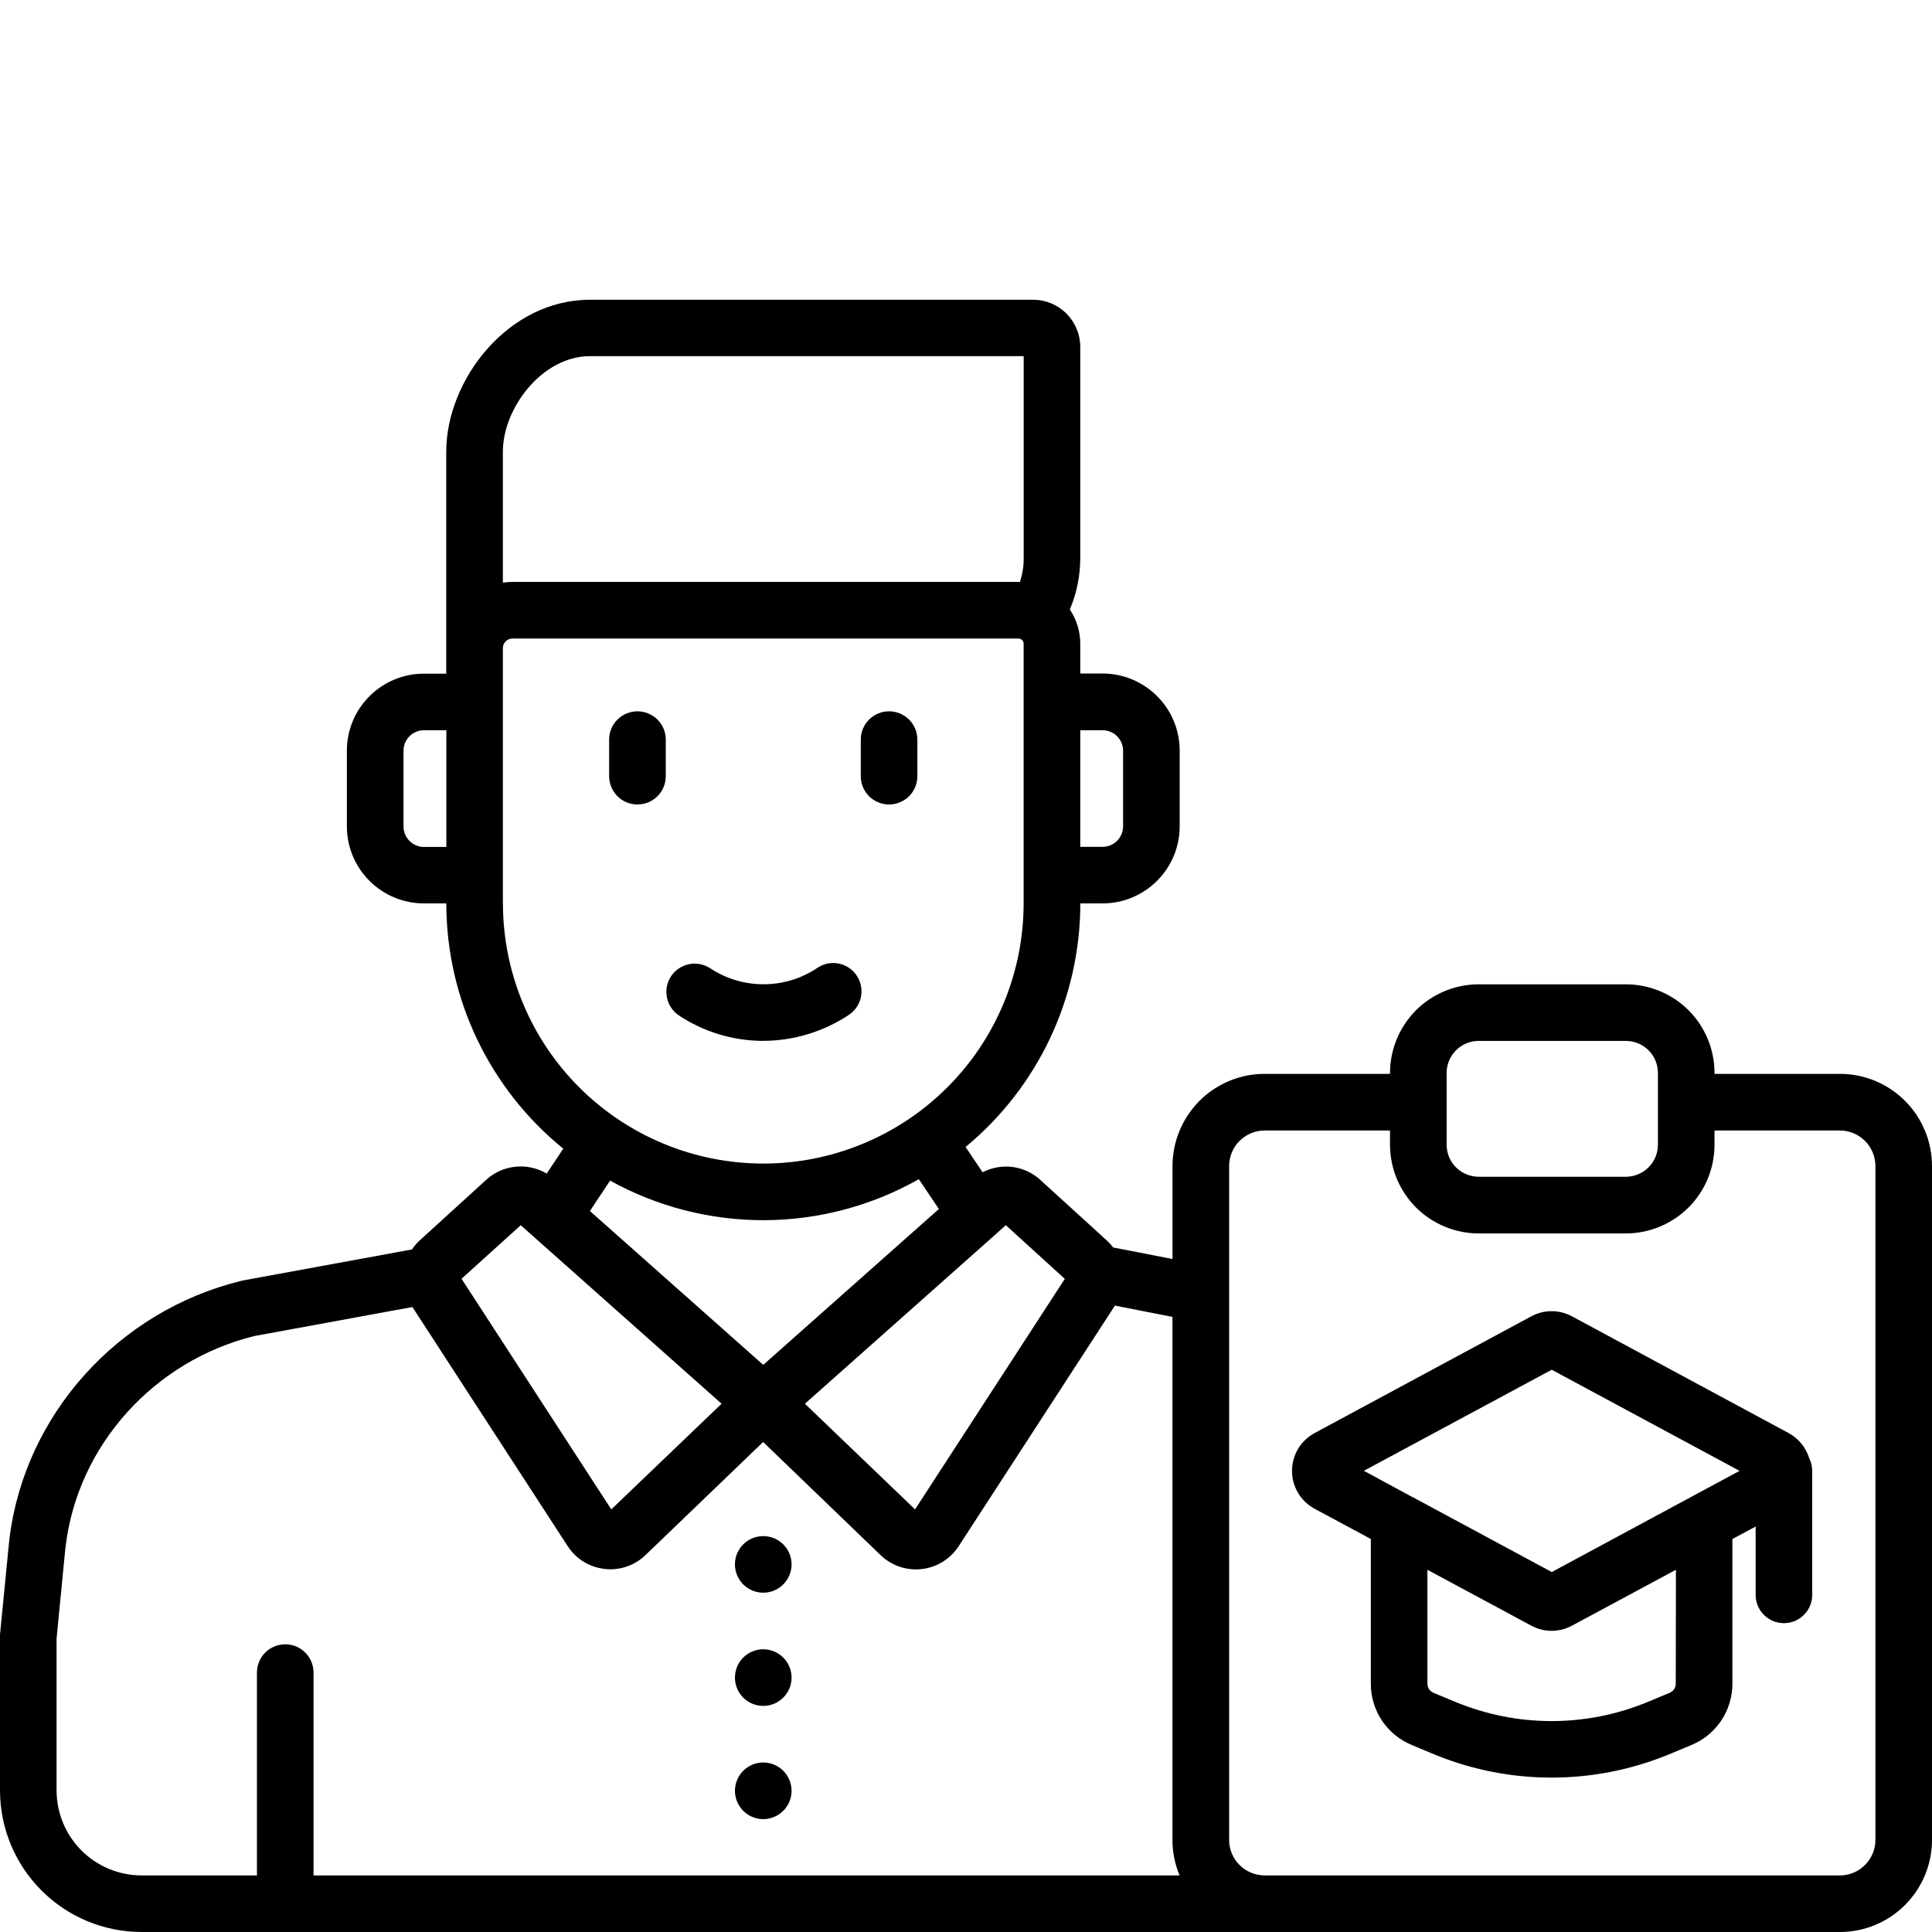 <svg width="35" height="35" viewBox="0 0 35 35" fill="none" xmlns="http://www.w3.org/2000/svg">
<path d="M12.298 18.395C12.739 18.687 13.253 18.847 13.781 18.856H13.831C14.375 18.854 14.908 18.693 15.364 18.395C15.422 18.359 15.473 18.311 15.512 18.256C15.552 18.2 15.58 18.136 15.595 18.069C15.61 18.002 15.611 17.933 15.598 17.866C15.586 17.798 15.56 17.734 15.522 17.677C15.485 17.619 15.436 17.57 15.379 17.532C15.322 17.494 15.258 17.468 15.19 17.455C15.123 17.442 15.053 17.443 14.986 17.457C14.919 17.472 14.856 17.5 14.8 17.539C14.513 17.73 14.176 17.831 13.831 17.831C13.487 17.831 13.15 17.73 12.863 17.539C12.749 17.466 12.611 17.44 12.479 17.468C12.347 17.496 12.231 17.575 12.156 17.687C12.082 17.8 12.055 17.938 12.082 18.07C12.108 18.203 12.186 18.319 12.298 18.395V18.395ZM16.106 14.574C16.242 14.574 16.372 14.52 16.469 14.424C16.565 14.328 16.619 14.197 16.619 14.062V13.399C16.619 13.262 16.565 13.132 16.469 13.036C16.372 12.94 16.242 12.886 16.106 12.886C15.97 12.886 15.84 12.94 15.744 13.036C15.648 13.132 15.594 13.262 15.594 13.399V14.06C15.593 14.128 15.606 14.194 15.632 14.257C15.658 14.319 15.695 14.376 15.743 14.424C15.791 14.471 15.847 14.509 15.91 14.535C15.972 14.561 16.039 14.574 16.106 14.574ZM32.402 25.961L28.479 23.847C28.365 23.786 28.238 23.753 28.109 23.753C27.98 23.753 27.853 23.786 27.74 23.847L23.816 25.961C23.692 26.028 23.588 26.127 23.516 26.247C23.444 26.368 23.406 26.506 23.406 26.647C23.406 26.788 23.444 26.925 23.516 27.046C23.588 27.167 23.692 27.266 23.816 27.333L24.834 27.88V30.502C24.833 30.74 24.904 30.972 25.035 31.17C25.167 31.367 25.355 31.521 25.575 31.612L25.977 31.78C27.342 32.344 28.875 32.344 30.24 31.78L30.643 31.612C30.863 31.521 31.05 31.367 31.182 31.17C31.314 30.972 31.384 30.739 31.384 30.502V27.881L31.805 27.655V28.893C31.805 29.029 31.859 29.159 31.955 29.255C32.051 29.352 32.182 29.405 32.318 29.405C32.454 29.405 32.584 29.352 32.68 29.255C32.776 29.159 32.83 29.029 32.83 28.893V26.646C32.83 26.568 32.812 26.491 32.777 26.421C32.718 26.224 32.583 26.059 32.402 25.961ZM30.358 30.502C30.358 30.537 30.348 30.571 30.328 30.601C30.309 30.63 30.281 30.652 30.249 30.666L29.846 30.834C28.733 31.294 27.484 31.294 26.372 30.834L25.968 30.666C25.936 30.652 25.908 30.63 25.889 30.601C25.869 30.571 25.859 30.537 25.859 30.502V28.438L27.74 29.45C27.853 29.511 27.98 29.544 28.109 29.544C28.238 29.544 28.365 29.511 28.479 29.45L30.361 28.438L30.358 30.502ZM30.628 27.123L28.112 28.479L25.596 27.124H25.592L24.708 26.645L28.111 24.814L31.514 26.646L30.628 27.123ZM13.827 27.828C13.726 27.828 13.627 27.858 13.542 27.914C13.458 27.971 13.392 28.051 13.353 28.144C13.315 28.238 13.304 28.341 13.324 28.441C13.344 28.54 13.393 28.631 13.464 28.703C13.536 28.775 13.628 28.823 13.727 28.843C13.826 28.863 13.93 28.853 14.023 28.814C14.117 28.775 14.197 28.71 14.253 28.625C14.31 28.541 14.34 28.442 14.34 28.34C14.34 28.204 14.286 28.074 14.19 27.978C14.093 27.882 13.963 27.828 13.827 27.828ZM33.332 19.454H31.06V19.438C31.06 19.012 30.891 18.604 30.59 18.302C30.288 18.001 29.88 17.832 29.454 17.832H26.788C26.362 17.832 25.954 18.001 25.652 18.302C25.351 18.604 25.182 19.012 25.181 19.438V19.454H22.909C22.467 19.454 22.043 19.63 21.73 19.943C21.418 20.256 21.242 20.68 21.241 21.122V22.808L20.166 22.599C20.13 22.552 20.09 22.508 20.046 22.468L18.845 21.374C18.706 21.247 18.531 21.166 18.345 21.141C18.158 21.117 17.968 21.15 17.801 21.237L17.492 20.779C18.142 20.242 18.665 19.568 19.025 18.805C19.384 18.042 19.571 17.209 19.571 16.366H19.977C20.347 16.365 20.701 16.218 20.962 15.956C21.224 15.695 21.371 15.34 21.371 14.971V13.597C21.371 13.227 21.223 12.872 20.962 12.611C20.7 12.349 20.345 12.202 19.975 12.201H19.57V11.662C19.57 11.441 19.504 11.224 19.381 11.041C19.505 10.749 19.569 10.435 19.57 10.118V6.284C19.57 6.058 19.479 5.841 19.319 5.68C19.159 5.52 18.942 5.43 18.715 5.43H10.69C9.199 5.43 8.084 6.885 8.084 8.185V12.204H7.679C7.309 12.204 6.954 12.351 6.693 12.613C6.431 12.874 6.284 13.229 6.284 13.599V14.971C6.284 15.341 6.431 15.695 6.693 15.957C6.954 16.218 7.309 16.366 7.679 16.366H8.085C8.086 17.218 8.276 18.058 8.643 18.827C9.01 19.595 9.543 20.273 10.204 20.809L9.904 21.261C9.734 21.16 9.536 21.116 9.339 21.136C9.142 21.156 8.956 21.238 8.81 21.372L7.609 22.466C7.554 22.516 7.505 22.573 7.463 22.635L4.399 23.197L4.369 23.204C2.137 23.751 0.45 25.627 0.172 27.867C0.166 27.918 0.161 27.969 0.156 28.019L0 29.611C0 29.627 0 29.643 0 29.66V32.437C0.001 33.116 0.271 33.768 0.752 34.248C1.232 34.729 1.884 34.999 2.563 35H22.787H22.828C22.855 35 22.882 35 22.909 35H33.332C33.774 35 34.198 34.824 34.511 34.511C34.824 34.198 35 33.774 35 33.332V21.123C35 20.681 34.824 20.256 34.511 19.943C34.199 19.63 33.775 19.454 33.332 19.454ZM19.57 13.229H19.975C20.073 13.229 20.168 13.268 20.237 13.337C20.306 13.406 20.346 13.501 20.346 13.599V14.971C20.346 15.069 20.306 15.163 20.237 15.232C20.168 15.302 20.073 15.341 19.975 15.341H19.57V13.229ZM8.086 15.343H7.68C7.582 15.343 7.488 15.304 7.419 15.234C7.349 15.165 7.31 15.071 7.31 14.973V13.599C7.31 13.501 7.349 13.407 7.419 13.337C7.488 13.268 7.582 13.229 7.68 13.229H8.086V15.343ZM18.004 22.39C18.022 22.376 18.038 22.361 18.054 22.345L18.222 22.196L19.29 23.168L16.577 27.344L14.582 25.43L18.004 22.39ZM13.827 24.726L10.687 21.939L11.052 21.388C11.909 21.862 12.873 22.109 13.852 22.105C14.831 22.1 15.793 21.845 16.645 21.362L17.009 21.902L13.827 24.726ZM9.11 8.183C9.11 7.399 9.816 6.452 10.691 6.452H18.545V10.117C18.546 10.262 18.522 10.405 18.477 10.542H9.28C9.223 10.543 9.166 10.547 9.11 10.556L9.11 8.183ZM9.11 16.359V11.739C9.11 11.693 9.129 11.65 9.161 11.618C9.193 11.586 9.236 11.568 9.281 11.568H18.45C18.475 11.568 18.499 11.578 18.517 11.595C18.534 11.613 18.544 11.637 18.544 11.662V16.362C18.544 17.613 18.048 18.813 17.163 19.697C16.278 20.582 15.079 21.079 13.828 21.079C12.577 21.079 11.377 20.582 10.492 19.697C9.608 18.813 9.111 17.613 9.111 16.362L9.11 16.359ZM9.434 22.196L13.072 25.43L11.074 27.344L8.361 23.166L9.434 22.196ZM5.68 33.975V30.3C5.68 30.164 5.626 30.034 5.53 29.938C5.434 29.842 5.303 29.788 5.167 29.788C5.031 29.788 4.901 29.842 4.805 29.938C4.709 30.034 4.655 30.164 4.655 30.3V33.975H2.563C2.156 33.974 1.765 33.812 1.476 33.524C1.188 33.235 1.026 32.844 1.025 32.437V29.684L1.177 28.12C1.181 28.079 1.185 28.038 1.191 27.996C1.416 26.18 2.786 24.658 4.6 24.205L7.471 23.678L10.283 28.008C10.357 28.122 10.455 28.219 10.57 28.29C10.686 28.362 10.816 28.407 10.951 28.422C10.987 28.427 11.022 28.429 11.058 28.429C11.296 28.429 11.525 28.336 11.696 28.17L13.825 26.123L15.954 28.174C16.052 28.268 16.169 28.339 16.298 28.383C16.427 28.426 16.564 28.441 16.699 28.425C16.834 28.41 16.964 28.364 17.079 28.293C17.195 28.221 17.293 28.125 17.367 28.011L20.198 23.652L21.24 23.857V33.332C21.24 33.553 21.284 33.771 21.369 33.975H5.68ZM26.207 19.438C26.207 19.284 26.268 19.136 26.377 19.027C26.486 18.918 26.634 18.857 26.788 18.857H29.454C29.608 18.857 29.756 18.918 29.865 19.027C29.974 19.136 30.035 19.284 30.035 19.438V20.737C30.035 20.891 29.974 21.039 29.865 21.148C29.756 21.256 29.608 21.318 29.454 21.318H26.788C26.634 21.318 26.486 21.256 26.377 21.148C26.268 21.039 26.207 20.891 26.207 20.737V19.438ZM33.975 33.332C33.975 33.502 33.907 33.666 33.786 33.786C33.666 33.907 33.502 33.975 33.332 33.975H22.909C22.739 33.974 22.576 33.907 22.455 33.786C22.335 33.666 22.267 33.502 22.267 33.332V21.123C22.267 20.953 22.335 20.789 22.455 20.669C22.576 20.548 22.739 20.481 22.909 20.48H25.181V20.738C25.182 21.164 25.351 21.573 25.652 21.874C25.954 22.175 26.362 22.344 26.788 22.345H29.454C29.88 22.344 30.288 22.175 30.59 21.874C30.891 21.573 31.06 21.164 31.06 20.738V20.48H33.332C33.502 20.481 33.666 20.548 33.786 20.669C33.907 20.789 33.974 20.953 33.975 21.123V33.332ZM13.827 31.929C13.726 31.929 13.627 31.959 13.542 32.016C13.458 32.072 13.392 32.152 13.353 32.246C13.315 32.34 13.304 32.443 13.324 32.542C13.344 32.642 13.393 32.733 13.464 32.804C13.536 32.876 13.628 32.925 13.727 32.945C13.826 32.965 13.93 32.955 14.023 32.916C14.117 32.877 14.197 32.811 14.253 32.727C14.31 32.642 14.34 32.543 14.34 32.442C14.34 32.306 14.286 32.176 14.19 32.08C14.093 31.983 13.963 31.929 13.827 31.929ZM11.548 14.574C11.684 14.574 11.814 14.52 11.911 14.424C12.007 14.328 12.061 14.197 12.061 14.062V13.399C12.061 13.262 12.007 13.132 11.911 13.036C11.814 12.94 11.684 12.886 11.548 12.886C11.412 12.886 11.282 12.94 11.185 13.036C11.089 13.132 11.035 13.262 11.035 13.399V14.06C11.035 14.128 11.048 14.194 11.074 14.257C11.1 14.319 11.137 14.376 11.185 14.424C11.233 14.471 11.289 14.509 11.351 14.535C11.414 14.561 11.48 14.574 11.548 14.574ZM13.827 29.878C13.726 29.878 13.627 29.909 13.542 29.965C13.458 30.021 13.392 30.101 13.353 30.195C13.315 30.289 13.304 30.392 13.324 30.491C13.344 30.591 13.393 30.682 13.464 30.754C13.536 30.826 13.628 30.874 13.727 30.894C13.826 30.914 13.93 30.904 14.023 30.865C14.117 30.826 14.197 30.76 14.253 30.676C14.31 30.592 14.34 30.493 14.34 30.391C14.34 30.255 14.286 30.125 14.19 30.029C14.093 29.933 13.963 29.878 13.827 29.878Z" fill="black"/>
</svg>
